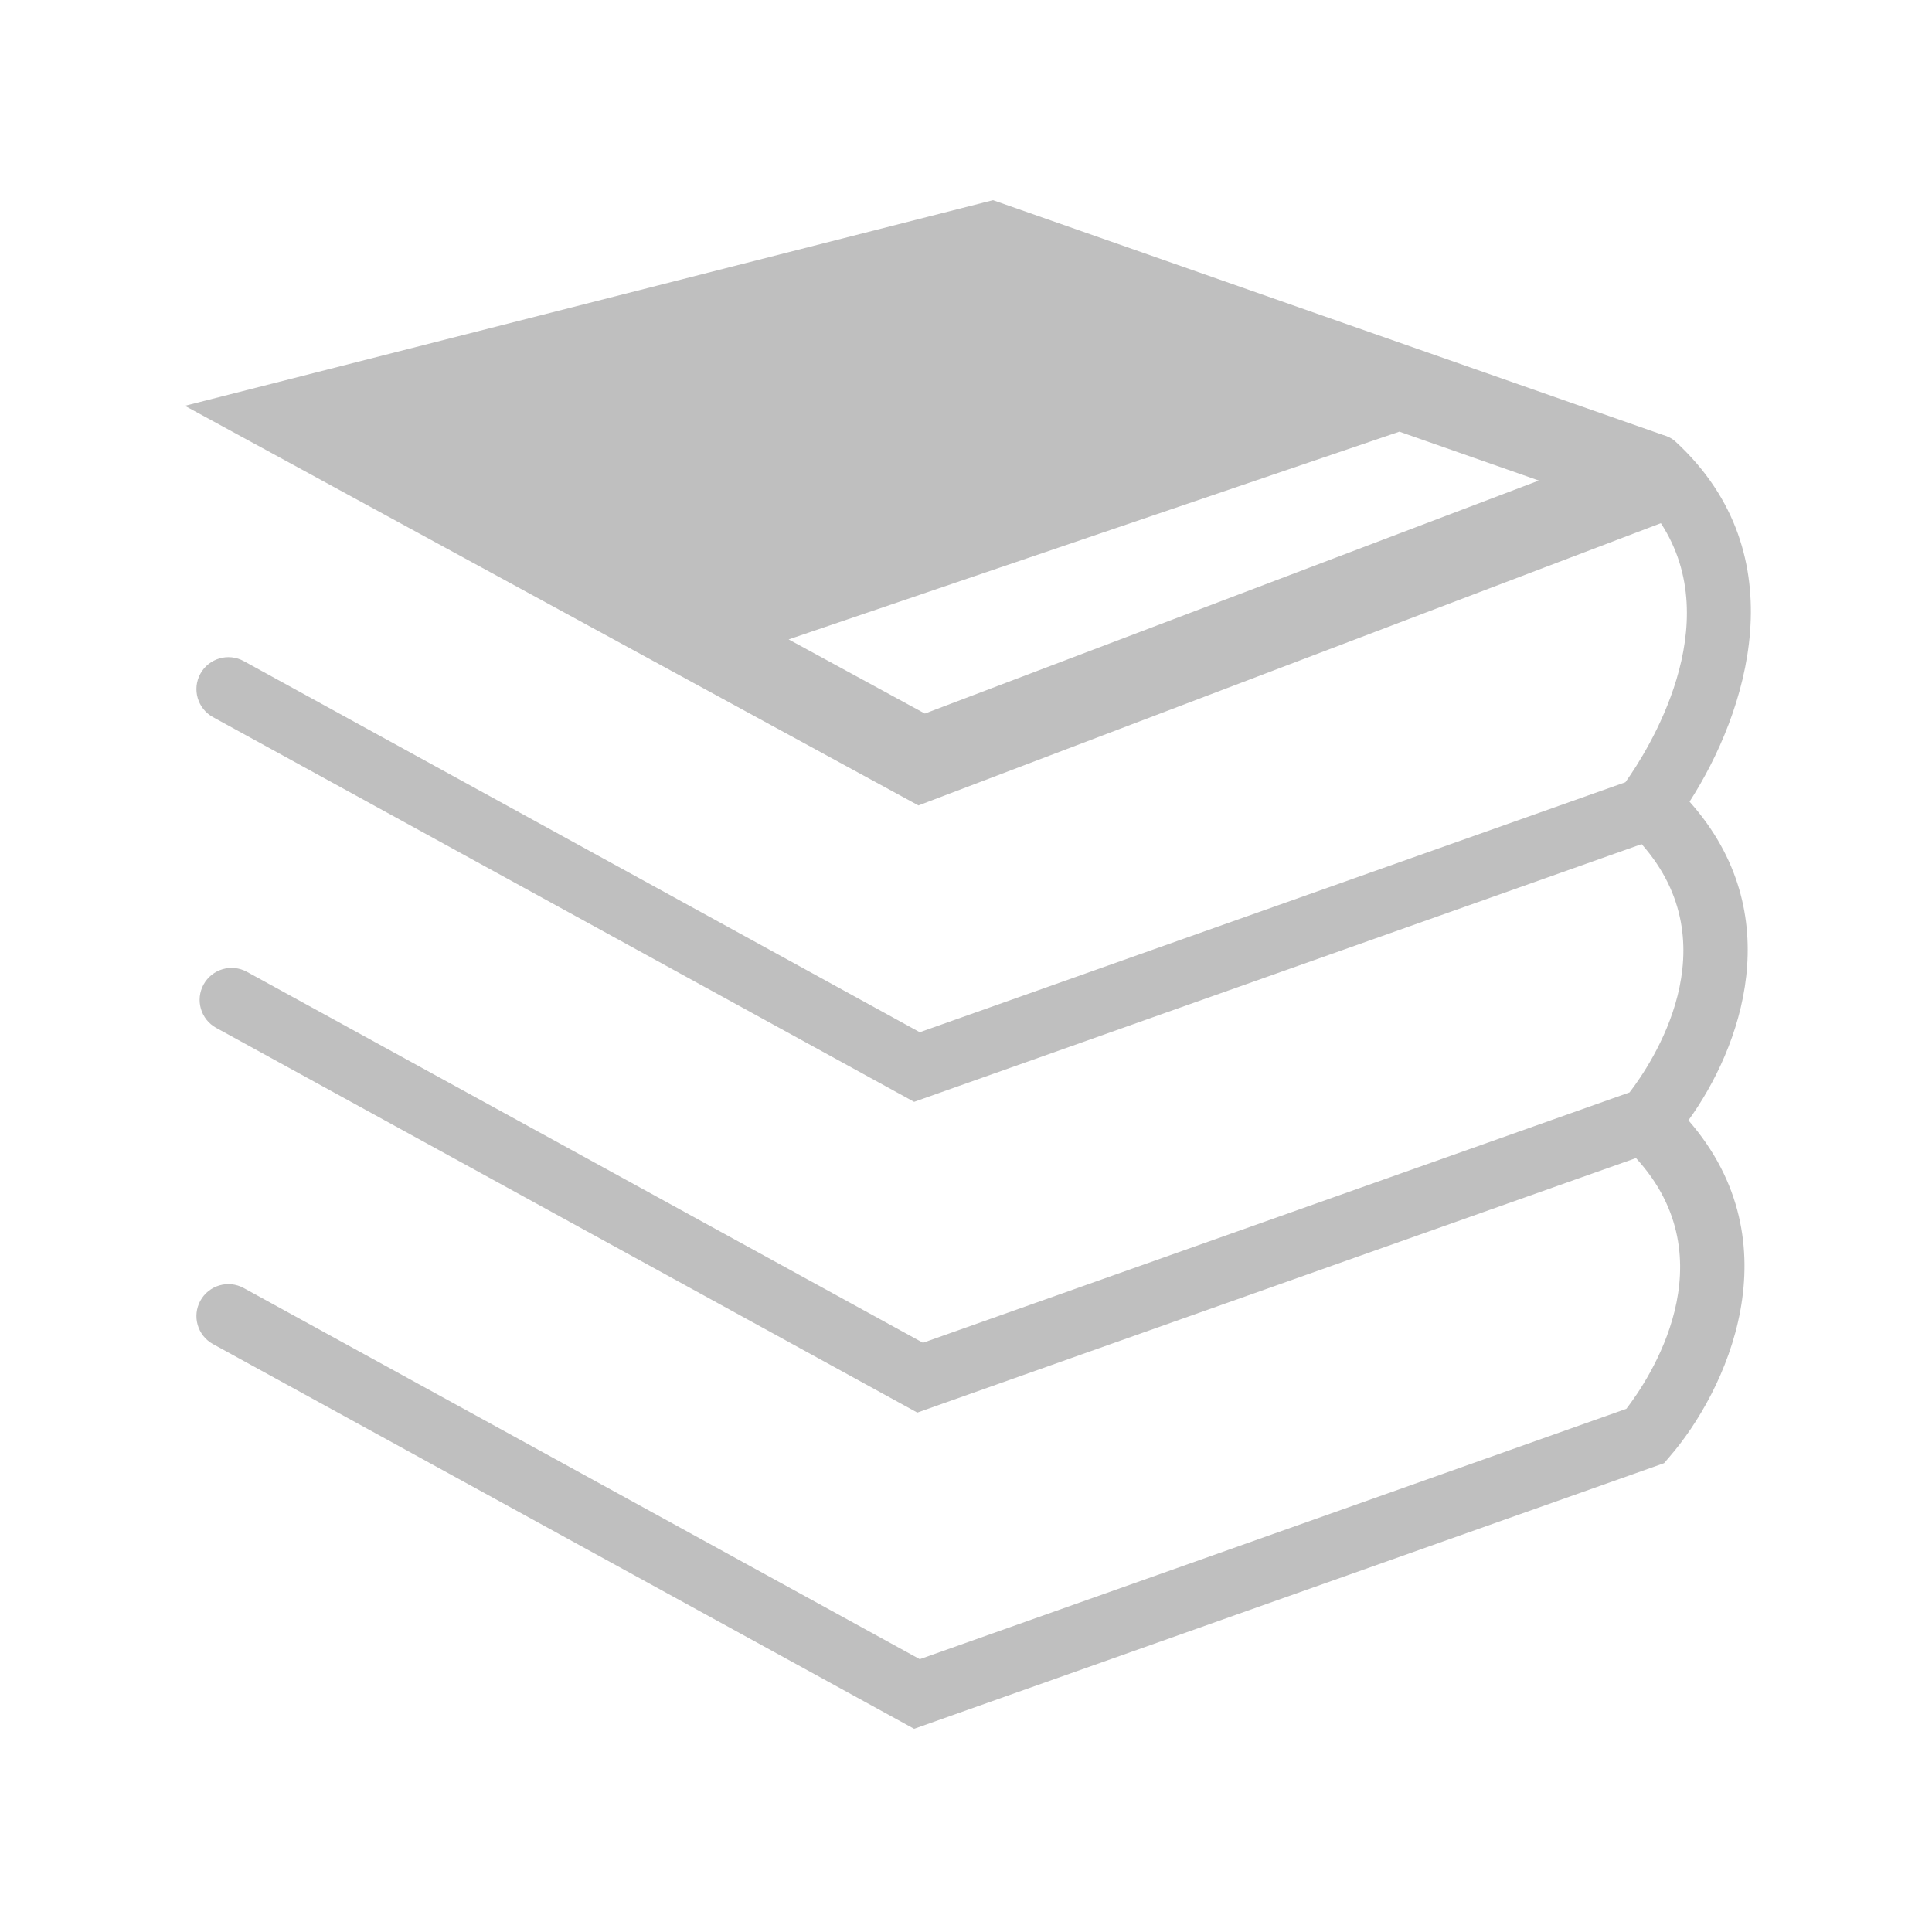 <?xml version="1.0" standalone="no"?><!DOCTYPE svg PUBLIC "-//W3C//DTD SVG 1.1//EN" "http://www.w3.org/Graphics/SVG/1.1/DTD/svg11.dtd"><svg t="1718603604531" class="icon" viewBox="0 0 1024 1024" version="1.1" xmlns="http://www.w3.org/2000/svg" p-id="7490" xmlns:xlink="http://www.w3.org/1999/xlink" width="200" height="200"><path d="M895.5 424.9c30-46.6 58-130.4-7.3-190.7-2-1.9-4.4-3-6.9-3.7l-355-124.4L98 215.1l388.8 211.8 393.5-149.6c35.3 54.1-6.9 120.6-18.8 137.3l-374 132.5-358.3-196.7c-8.2-4.5-18.5-1.5-23 6.7s-1.5 18.5 6.7 23L484.5 584l385.6-136.6c47.7 53.9 5.2 116.5-6.4 131.6L489.2 711.7 130.9 515.1c-8.2-4.5-18.5-1.5-23 6.7s-1.5 18.5 6.7 23l371.6 203.9 380.9-134.9c49.7 54.2 6.6 117.7-5.1 132.9L487.5 879.4 129.2 682.7c-8.2-4.5-18.5-1.5-23 6.7s-1.5 18.5 6.7 23l371.6 203.9L882 775.5l2.9-3.4c29.7-34.2 67-112.9 10-178.3 27.7-38.3 53.8-109.2 0.6-168.9z m-405.3-46.7L418 338.9l323.7-110.1 73.9 25.9-325.4 123.5z" fill="#bfbfbf" p-id="7491"></path></svg>
